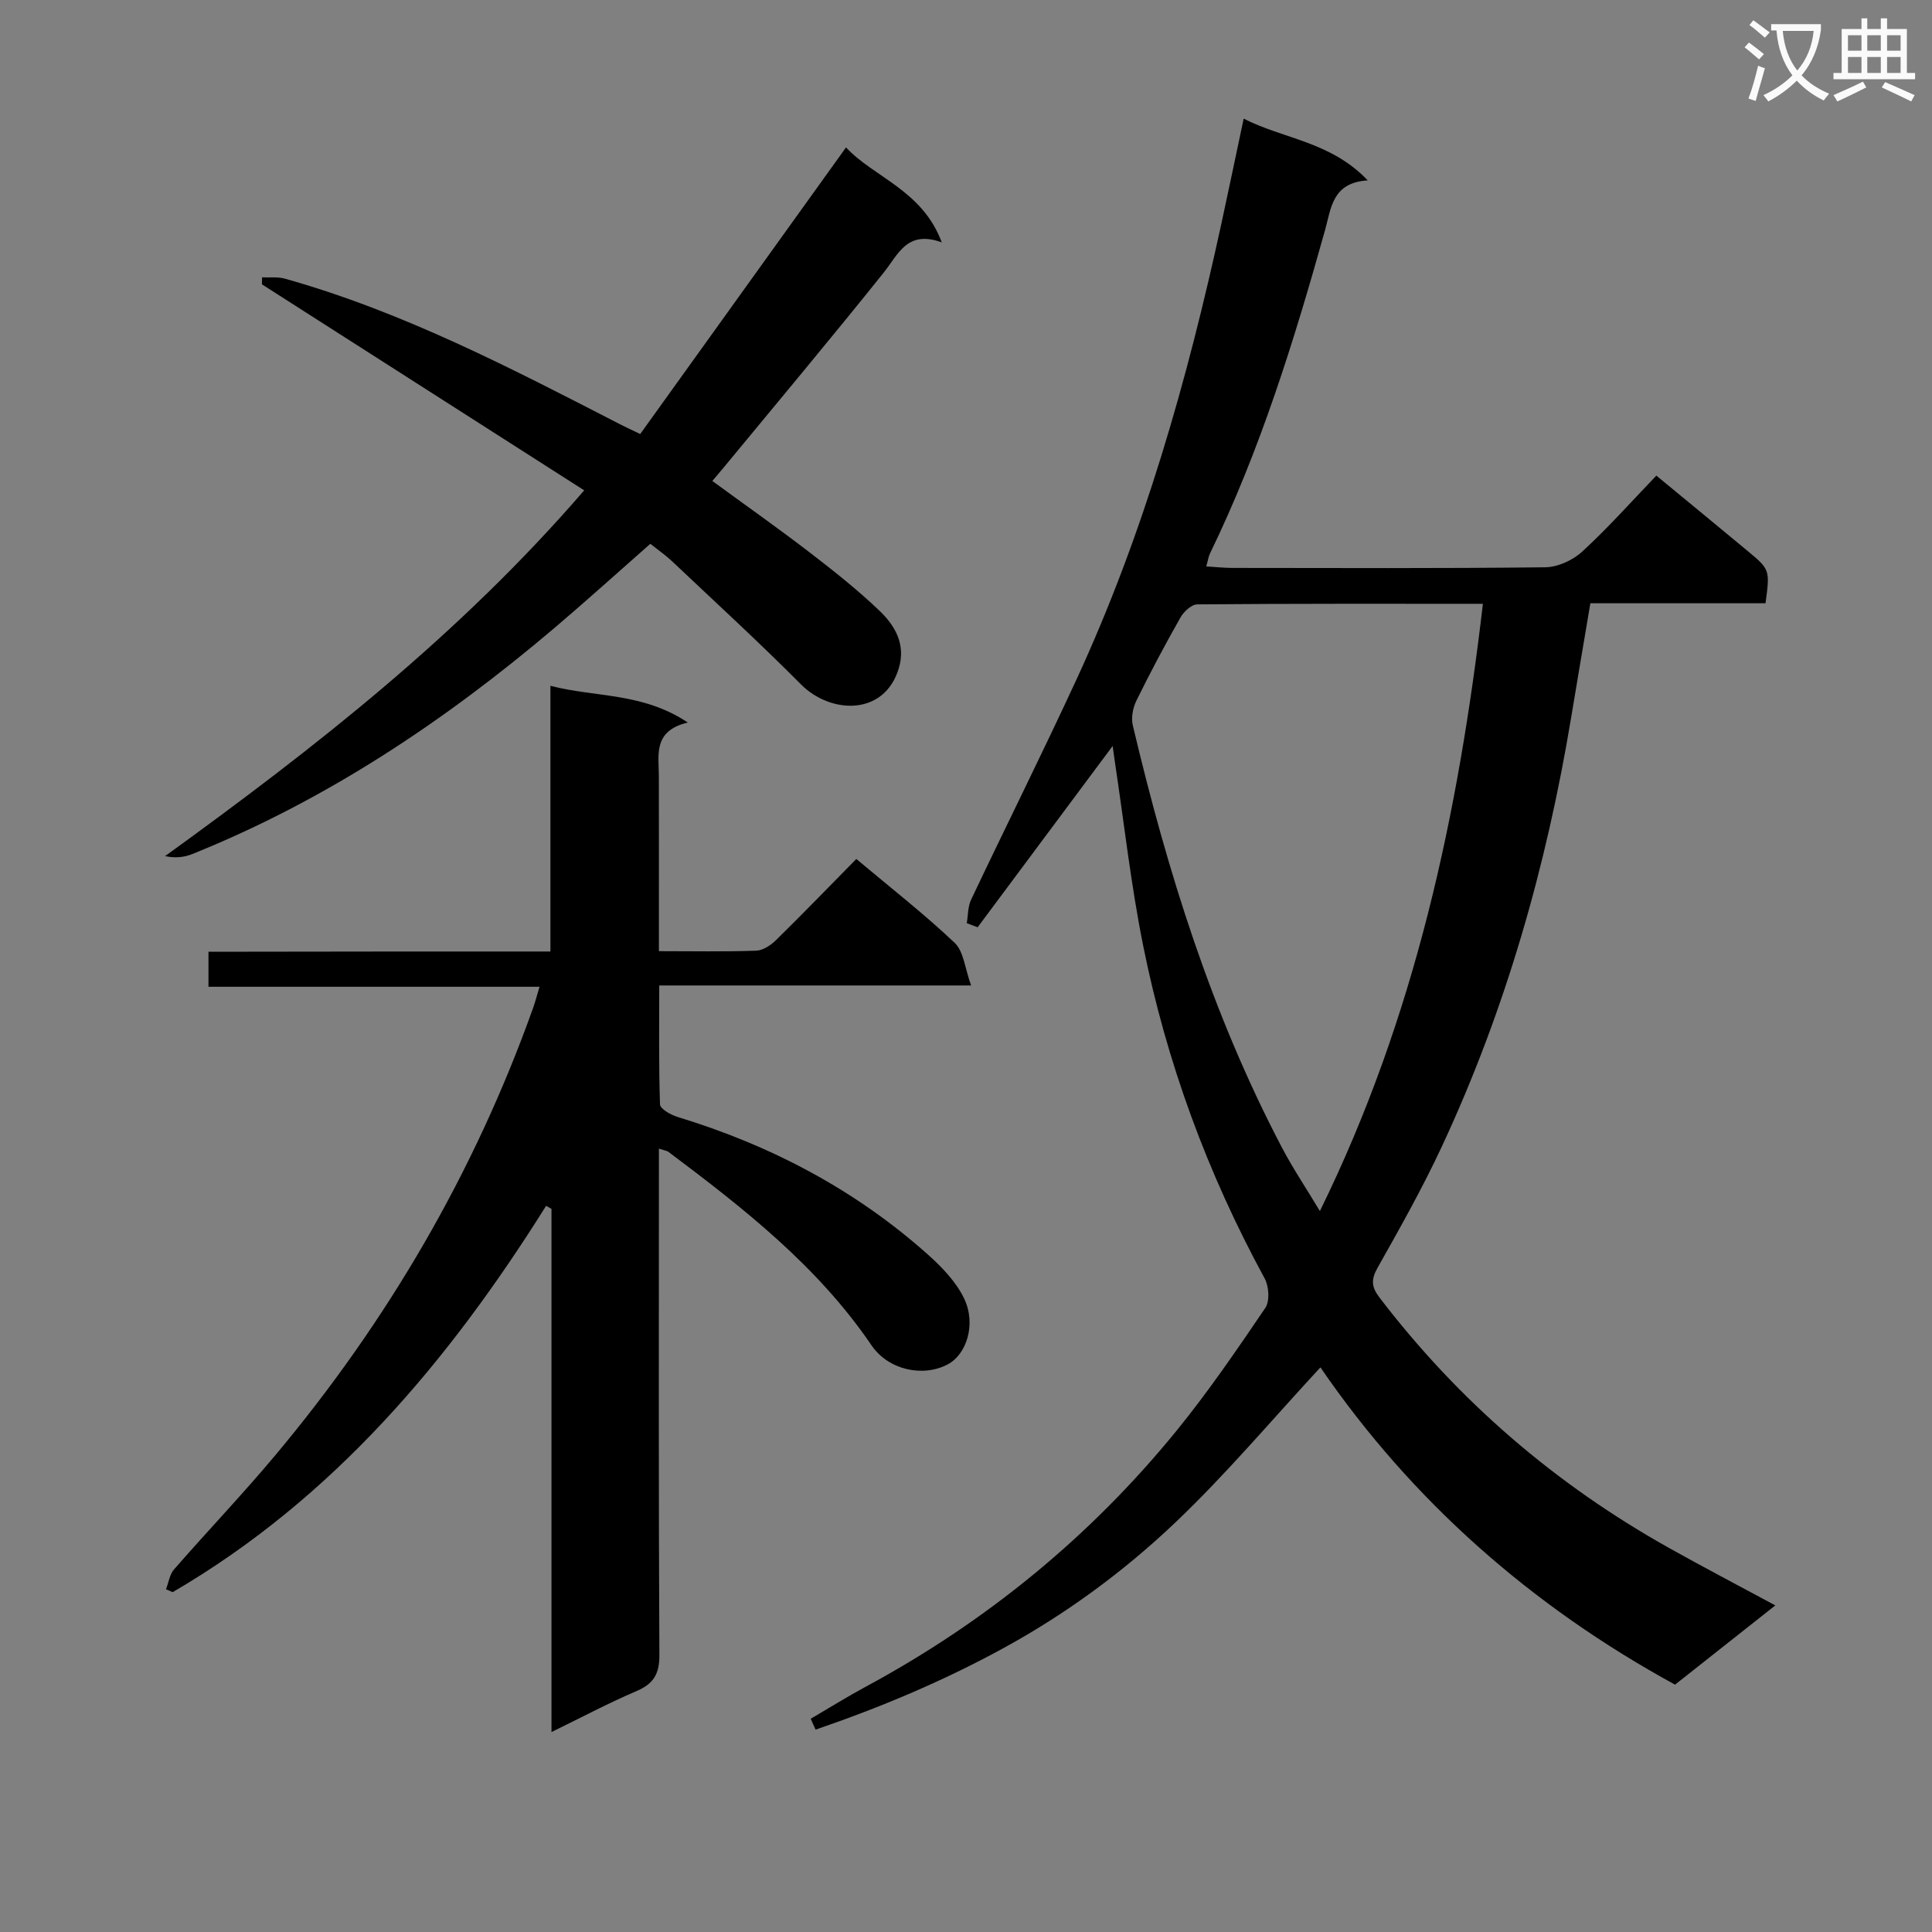 <svg enable-background="new 0 0 400 400" viewBox="0 0 400 400" xmlns="http://www.w3.org/2000/svg"><rect x="0" y="0" width="400" height="400" fill="#808080" stroke="none"/><path d="m362.1 8.8c1.1.8 2.1 1.6 3.1 2.4l-1 1.1c-1.3-1.1-2.3-2-3-2.5zm1.9 4.8c.5.2.9.4 1.4.5-.6 2.3-1.3 4.5-1.9 6.8l-1.5-.5c.8-2.1 1.4-4.3 2-6.8zm-1-9.4c1.3.9 2.4 1.8 3.4 2.5l-1 1.1c-1.4-1.2-2.4-2.1-3.2-2.6zm3.7 2.2v-1.4h10.3v1.2c-.5 3.6-1.8 6.8-4 9.4 1.5 1.6 3.4 2.8 5.7 3.8-.3.4-.7.8-1.1 1.4-2.3-1.1-4.1-2.5-5.6-4.1-1.6 1.6-3.6 3.1-5.9 4.3-.3-.5-.7-.9-1-1.3 2.4-1.1 4.4-2.5 6-4.1-1.9-2.5-3-5.6-3.3-9.3h-1.1zm8.8 0h-6.4c.3 3.3 1.3 6 3 8.2 2-2.3 3.1-5.1 3.4-8.2z" fill="#fafafb"/><path d="m385.3 3.8h1.3v2.2h2.8v-2.2h1.3v2.2h4.1v9.1h1.7v1.3h-16.9v-1.3h1.7v-9.1h4.1v-2.2zm.4 13.1.7 1.2c-1.8.9-3.8 1.9-6 2.9-.2-.4-.5-.8-.8-1.3 2.3-1 4.3-1.9 6.1-2.8zm-3.1-6.4h2.8v-3.2h-2.8zm0 4.6h2.8v-3.3h-2.8zm4-4.6h2.8v-3.2h-2.8zm0 4.6h2.8v-3.3h-2.8zm3.7 1.9c2.1.9 4.1 1.8 6.1 2.7l-.7 1.3c-2.2-1.1-4.2-2-6.1-2.9zm3.2-9.7h-2.8v3.2h2.8zm-2.8 7.8h2.8v-3.3h-2.8z" fill="#fafafb"/><g fill="#010000"><path d="m167.85 355.85c3.81-2.23 7.56-4.57 11.44-6.66 24.9-13.44 46.42-31.03 64.28-52.95 6.6-8.11 12.52-16.79 18.4-25.45.95-1.4.75-4.46-.13-6.09-11.85-21.76-20.32-44.77-25.18-69.01-2.51-12.5-3.92-25.22-5.82-37.84-.14-.96-.27-1.91-.48-3.4-9.53 12.8-18.74 25.17-27.95 37.53-.75-.28-1.5-.56-2.25-.84.28-1.64.21-3.44.9-4.88 7.19-15.17 14.7-30.19 21.74-45.42 14.01-30.29 23.05-62.19 30.11-94.7 1.51-6.96 2.95-13.92 4.58-21.58 8.23 4.23 17.97 4.69 25.69 12.79-7.37.44-7.58 5.78-8.82 10.21-6.4 22.89-13.41 45.54-23.83 67-.34.69-.44 1.5-.78 2.71 1.99.12 3.59.3 5.19.31 21.66.02 43.32.12 64.98-.13 2.61-.03 5.74-1.47 7.7-3.28 5.37-4.94 10.23-10.42 15.31-15.7 6.74 5.56 12.79 10.53 18.8 15.52 4.74 3.94 4.73 3.96 3.8 10.91-11.89 0-23.83 0-36.26 0-1.36 8.07-2.69 15.85-3.98 23.65-5.1 30.77-13.58 60.54-26.78 88.84-3.99 8.56-8.64 16.83-13.29 25.07-1.39 2.45-1.28 4.01.38 6.17 16.39 21.46 36.43 38.69 59.96 51.86 7.09 3.97 14.3 7.74 22 11.89-7.14 5.64-13.88 10.97-20.76 16.41-29.79-16.27-54.56-38.15-73.42-65.69-10.07 10.87-19.48 22.07-30.01 32.09-10.71 10.18-22.63 18.95-35.75 26.11-12.53 6.84-25.45 12.24-38.76 16.8-.36-.75-.68-1.5-1.01-2.25zm139.17-230.84c-20.23 0-39.69-.05-59.14.12-1.19.01-2.79 1.5-3.48 2.72-3.2 5.63-6.24 11.36-9.1 17.17-.74 1.49-1.14 3.55-.77 5.13 7.15 30.25 16.36 59.79 30.88 87.44 2.2 4.2 4.86 8.16 7.86 13.15 19.75-40.23 28.66-82.12 33.75-125.73z"/><path d="m113.96 197c0-18.72 0-36.53 0-55.01 9.29 2.43 19.02 1.32 28.44 7.6-7.24 1.73-6 6.67-5.99 11.15.02 10.16.01 20.33.01 30.49v5.7c7.18 0 13.66.13 20.13-.1 1.42-.05 3.05-1.14 4.13-2.2 5.58-5.48 11.02-11.11 16.61-16.79 7.02 5.9 13.98 11.32 20.36 17.36 1.88 1.77 2.11 5.28 3.41 8.83-22.17 0-42.94 0-64.57 0 0 8.48-.12 16.56.16 24.63.03.92 2.21 2.15 3.59 2.58 19.35 5.89 36.88 15.09 51.99 28.61 2.89 2.59 5.79 5.63 7.41 9.06 2.5 5.27.47 11.49-3.39 13.55-5.15 2.75-12.33 1.19-15.81-3.92-11.16-16.41-26.48-28.38-42.09-40.09-.25-.18-.61-.21-1.93-.64v5.85c0 32.99-.08 65.98.1 98.96.02 3.97-1.2 5.99-4.76 7.51-5.76 2.46-11.3 5.41-17.58 8.47 0-36.57 0-72.44 0-108.31-.37-.21-.74-.43-1.11-.64-20.17 32.18-44.14 60.63-77.32 79.99-.46-.2-.92-.4-1.38-.6.54-1.39.75-3.07 1.67-4.12 6.89-7.9 14.14-15.49 20.87-23.52 23.28-27.78 41.31-58.63 53.5-92.82.43-1.21.74-2.46 1.29-4.28-23.08 0-45.64 0-68.54 0 0-2.55 0-4.62 0-7.25 23.41-.05 46.81-.05 70.8-.05z"/><path d="m120.95 101.52c-22.56-14.42-44.64-28.54-66.72-42.65.01-.48.02-.96.03-1.45 1.58.08 3.23-.15 4.71.27 24.52 6.88 46.94 18.6 69.42 30.16 1.01.52 2.04.99 4.16 2.01 14.13-19.67 28.26-39.36 42.61-59.34 5.72 6.18 15.82 8.85 19.82 19.66-7.19-2.61-8.98 2.45-12.02 6.26-10.91 13.63-22.13 27.02-33.24 40.49-.63.76-1.28 1.52-2.24 2.65 6.79 4.97 13.53 9.71 20.07 14.73 5.01 3.85 9.99 7.79 14.55 12.15 3.21 3.07 5.47 6.96 3.99 11.89-3 10-14.19 9.46-20.24 3.36-8.67-8.72-17.75-17.04-26.69-25.49-1.32-1.25-2.83-2.29-4.52-3.63-6.66 5.86-13.16 11.74-19.83 17.41-22.7 19.26-47.21 35.64-74.97 46.81-1.66.67-3.5.9-5.66.44 31.07-22.48 60.99-45.84 86.77-75.73z"/></g></svg>